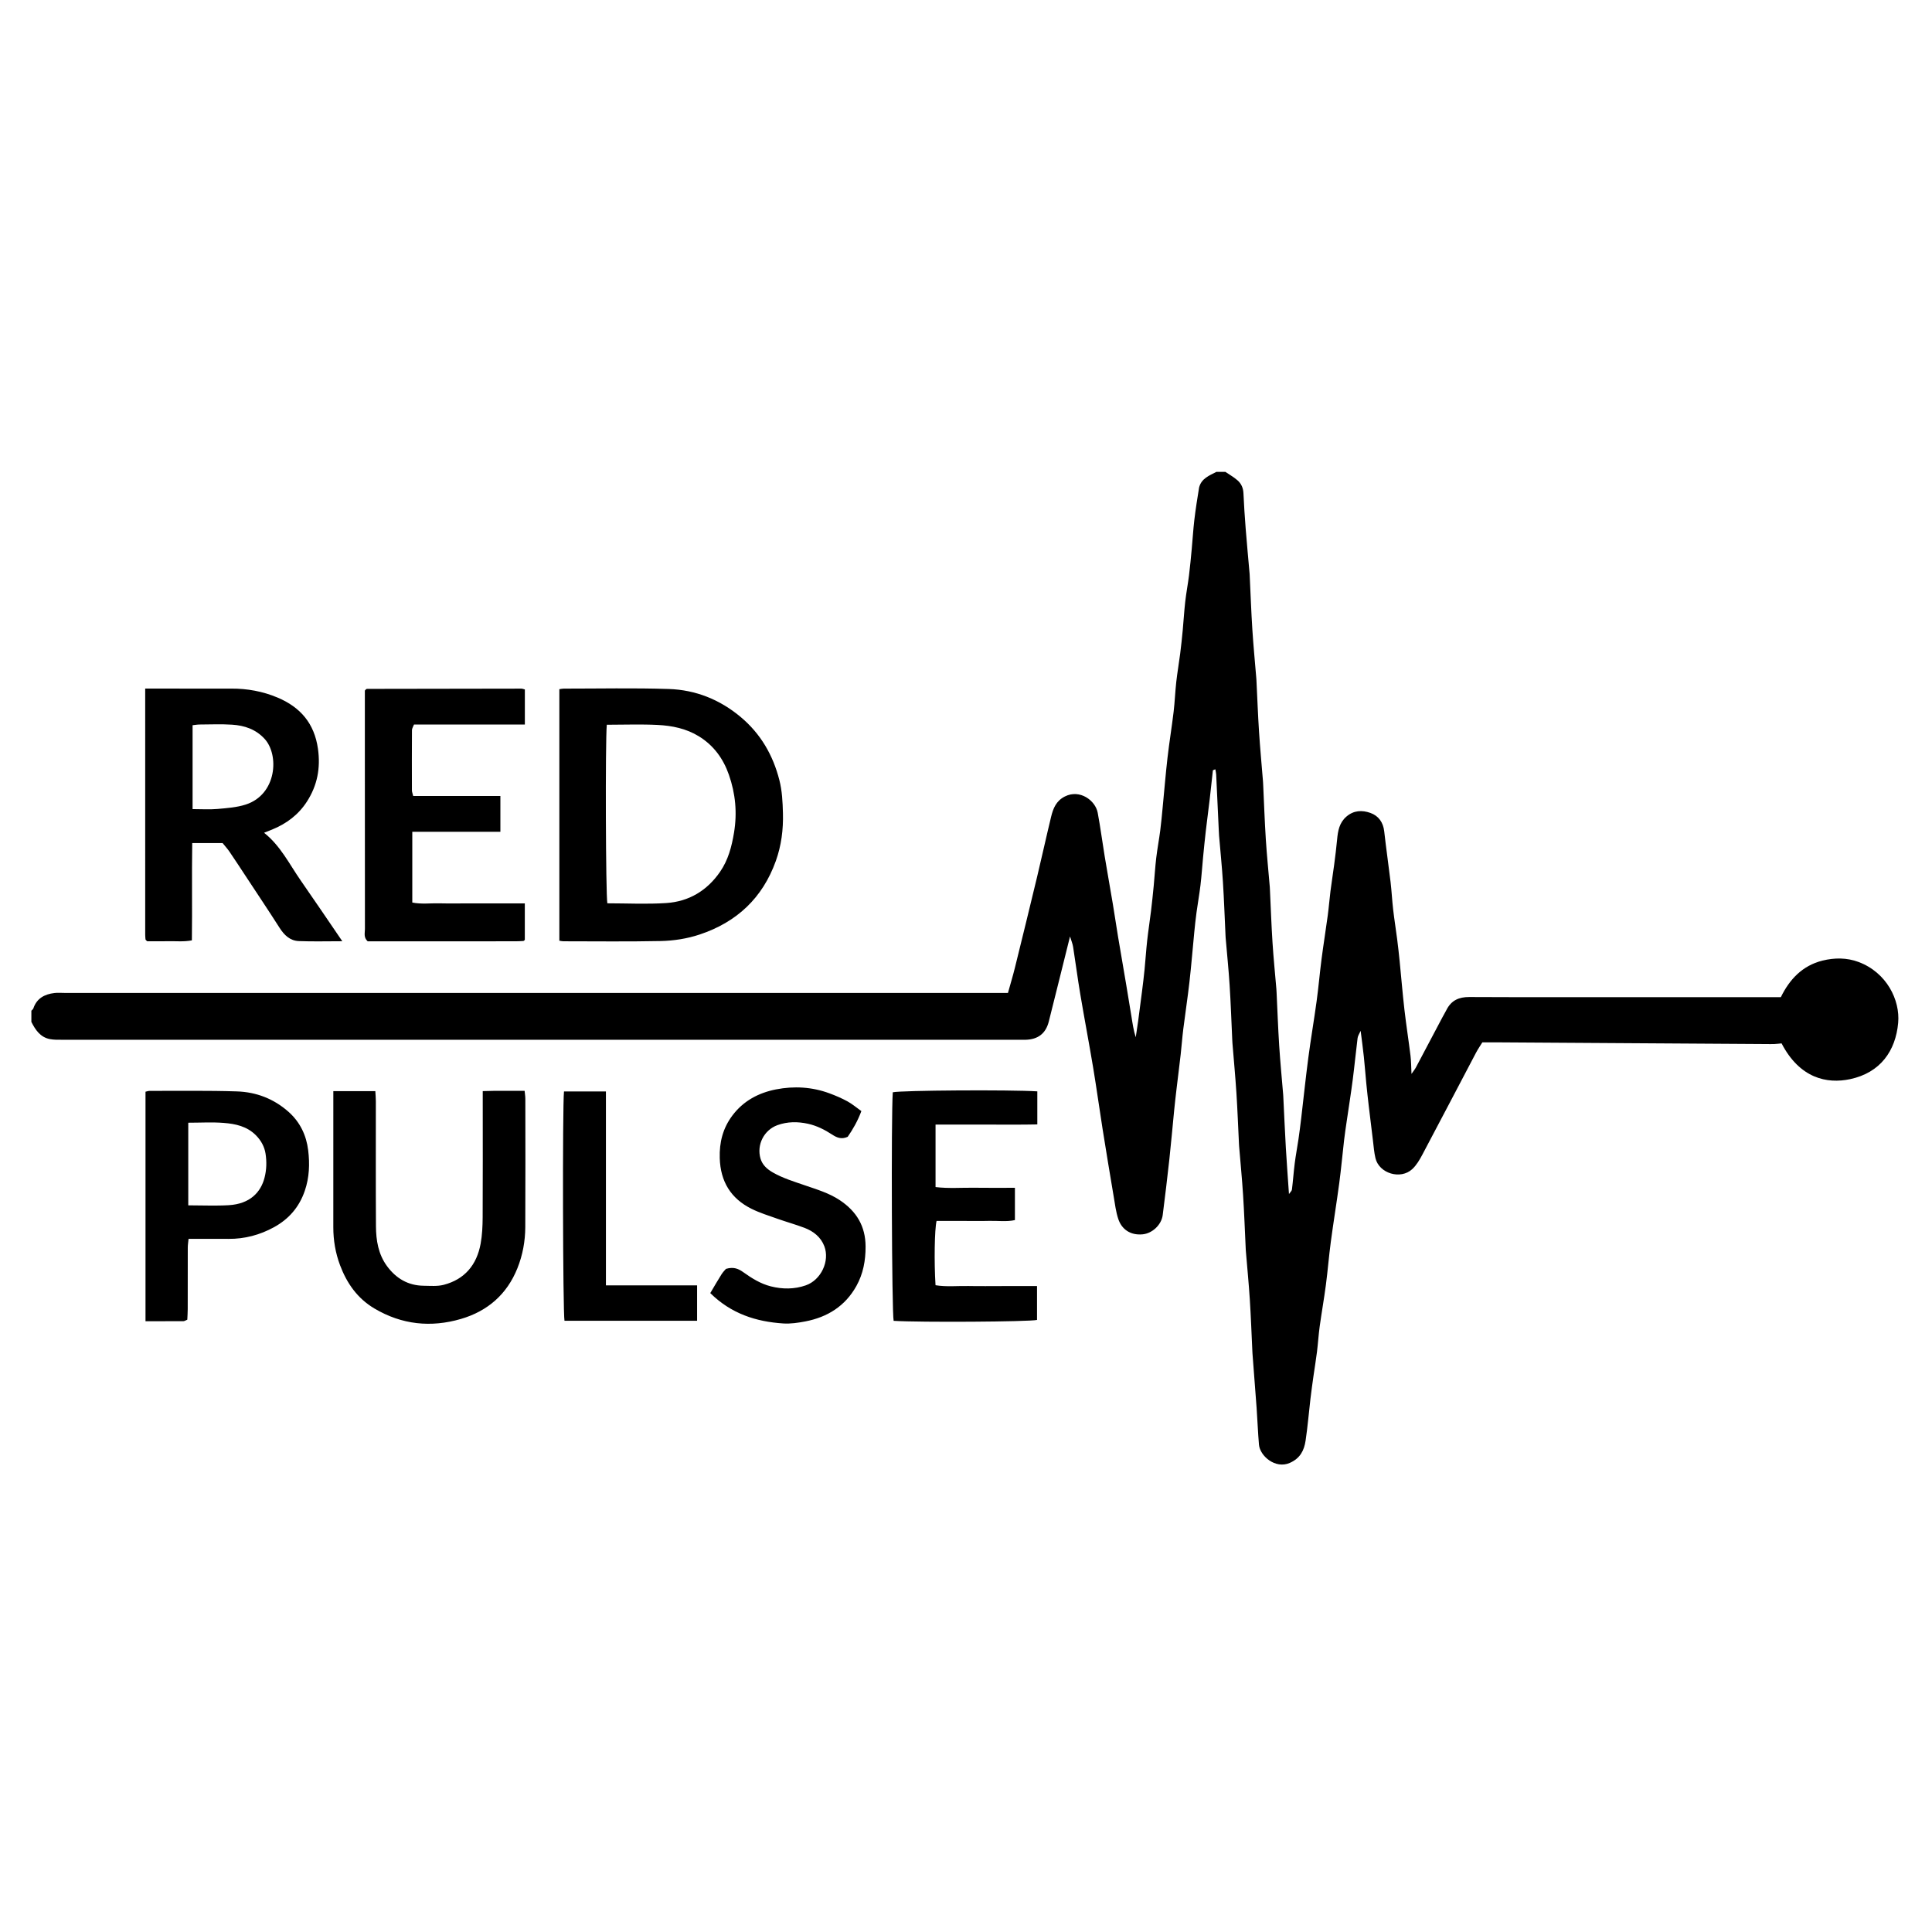 <?xml version="1.0" encoding="iso-8859-1"?>
<!-- Generator: Adobe Illustrator 19.0.0, SVG Export Plug-In . SVG Version: 6.00 Build 0)  -->
<svg version="1.1" id="Layer_1" xmlns="http://www.w3.org/2000/svg" xmlns:xlink="http://www.w3.org/1999/xlink" x="0px" y="0px"
	 viewBox="0 0 500 500" style="enable-background:new 0 0 500 500;" xml:space="preserve">
<path d="M8.12,261.573c0.176-0.202,0.436-0.376,0.516-0.611c0.887-2.614,2.915-3.667,5.454-3.971
	c0.856-0.102,1.734-0.022,2.602-0.022c80.144,0,160.287,0,240.431,0c1.156,0,2.313,0,3.732,0c0.599-2.154,1.258-4.317,1.8-6.509
	c1.94-7.84,3.862-15.685,5.747-23.539c1.243-5.178,2.373-10.383,3.629-15.557c0.522-2.153,1.304-4.105,3.561-5.24
	c3.884-1.953,7.901,1.048,8.493,4.216c0.699,3.745,1.188,7.528,1.809,11.288c0.683,4.132,1.426,8.255,2.117,12.386
	c0.472,2.82,0.88,5.651,1.349,8.472c0.688,4.132,1.41,8.259,2.108,12.39c0.46,2.725,0.913,5.452,1.348,8.181
	c0.285,1.783,0.533,3.572,1.114,5.385c0.208-1.4,0.432-2.798,0.622-4.2c0.345-2.553,0.679-5.108,1-7.664
	c0.238-1.896,0.474-3.794,0.662-5.696c0.245-2.477,0.397-4.964,0.671-7.438c0.283-2.56,0.687-5.107,0.997-7.665
	c0.265-2.185,0.491-4.374,0.702-6.565c0.229-2.383,0.363-4.776,0.644-7.152c0.28-2.366,0.726-4.713,1.034-7.076
	c0.259-1.991,0.435-3.993,0.63-5.991c0.418-4.285,0.763-8.579,1.253-12.856c0.457-3.981,1.11-7.939,1.586-11.919
	c0.307-2.566,0.398-5.157,0.685-7.726c0.275-2.463,0.702-4.908,1.017-7.367c0.255-1.993,0.463-3.992,0.652-5.992
	c0.234-2.478,0.372-4.967,0.653-7.439c0.259-2.273,0.693-4.525,0.976-6.796c0.284-2.279,0.493-4.567,0.708-6.854
	c0.233-2.478,0.376-4.966,0.665-7.437c0.334-2.845,0.786-5.676,1.24-8.451c0.607-2.358,2.647-3.083,4.482-4.042
	c0.772,0,1.543,0,2.315,0c1.065,0.731,2.213,1.369,3.173,2.219c0.945,0.836,1.446,1.963,1.506,3.305
	c0.138,3.066,0.338,6.13,0.579,9.19c0.307,3.912,0.679,7.818,1.021,11.727c0.017,0.192,0.018,0.385,0.027,0.578
	c0.221,4.606,0.386,9.215,0.68,13.815c0.268,4.203,0.676,8.398,1.022,12.597c0.016,0.192,0.029,0.385,0.038,0.577
	c0.217,4.413,0.381,8.829,0.666,13.237c0.278,4.299,0.681,8.59,1.027,12.885c0.023,0.288,0.034,0.577,0.048,0.866
	c0.221,4.702,0.382,9.408,0.682,14.105c0.262,4.107,0.679,8.204,1.026,12.306c0.016,0.192,0.023,0.385,0.032,0.578
	c0.219,4.606,0.38,9.215,0.673,13.816c0.256,4.011,0.662,8.013,1,12.02c0.024,0.288,0.039,0.577,0.053,0.866
	c0.221,4.606,0.384,9.215,0.678,13.816c0.268,4.204,0.678,8.399,1.025,12.597c0.016,0.192,0.028,0.385,0.037,0.577
	c0.217,4.413,0.403,8.828,0.658,13.239c0.226,3.925,0.528,7.845,0.811,11.984c0.321-0.469,0.722-0.793,0.768-1.162
	c0.283-2.278,0.439-4.571,0.729-6.848c0.264-2.079,0.663-4.14,0.966-6.214c0.262-1.795,0.492-3.596,0.704-5.398
	c0.616-5.217,1.155-10.444,1.841-15.652c0.648-4.914,1.49-9.803,2.16-14.715c0.49-3.596,0.796-7.218,1.263-10.818
	c0.491-3.781,1.1-7.547,1.61-11.326c0.281-2.084,0.437-4.184,0.701-6.271c0.288-2.27,0.655-4.53,0.951-6.799
	c0.284-2.178,0.563-4.359,0.766-6.546c0.207-2.232,0.56-4.335,2.406-5.932c1.909-1.651,4.092-1.706,6.213-0.95
	c2.105,0.75,3.312,2.433,3.574,4.786c0.487,4.364,1.123,8.711,1.639,13.071c0.281,2.375,0.397,4.77,0.671,7.146
	c0.295,2.557,0.706,5.101,1.034,7.655c0.243,1.896,0.455,3.797,0.646,5.7c0.419,4.187,0.758,8.383,1.238,12.563
	c0.457,3.979,1.083,7.939,1.572,11.914c0.174,1.422,0.162,2.866,0.256,4.708c0.533-0.776,0.884-1.194,1.134-1.665
	c2.289-4.305,4.56-8.621,6.84-12.931c0.358-0.677,0.755-1.332,1.102-2.014c1.228-2.41,3.178-3.3,5.873-3.288
	c14.753,0.069,29.507,0.033,44.261,0.033c12.053,0,24.105,0,36.379,0c2.245-4.599,5.572-8.163,10.759-9.455
	c3.12-0.778,6.328-0.781,9.35,0.351c7.294,2.734,10.778,9.859,10.252,15.751c-0.645,7.229-4.588,12.916-12.455,14.579
	c-5.949,1.257-12.998-0.172-17.717-9.259c-0.607,0.057-1.234,0.139-1.863,0.167c-0.674,0.029-1.35,0.01-2.025,0.006
	c-23.404-0.148-46.807-0.298-70.211-0.446c-1.052-0.007-2.104-0.001-3.339-0.001c-0.559,0.909-1.154,1.763-1.635,2.675
	c-4.636,8.798-9.233,17.616-13.897,26.398c-0.711,1.338-1.521,2.726-2.613,3.738c-3.03,2.806-8.568,1.125-9.519-2.825
	c-0.356-1.479-0.46-3.021-0.65-4.538c-0.368-2.936-0.724-5.874-1.069-8.813c-0.234-1.995-0.457-3.991-0.654-5.989
	c-0.225-2.285-0.386-4.576-0.629-6.858c-0.232-2.182-0.534-4.357-0.834-6.765c-0.32,0.732-0.715,1.278-0.789,1.864
	c-0.457,3.601-0.794,7.217-1.262,10.816c-0.466,3.593-1.041,7.171-1.562,10.757c-0.233,1.605-0.482,3.21-0.668,4.821
	c-0.429,3.702-0.758,7.417-1.25,11.11c-0.679,5.104-1.517,10.186-2.198,15.289c-0.492,3.693-0.783,7.414-1.268,11.108
	c-0.471,3.59-1.11,7.158-1.604,10.746c-0.3,2.178-0.428,4.38-0.699,6.563c-0.258,2.081-0.611,4.15-0.903,6.227
	c-0.279,1.984-0.558,3.969-0.792,5.959c-0.425,3.606-0.716,7.23-1.257,10.818c-0.381,2.524-1.403,4.567-4.095,5.746
	c-3.752,1.644-7.721-1.828-7.969-4.729c-0.269-3.153-0.383-6.32-0.608-9.477c-0.335-4.682-0.708-9.362-1.065-14.043
	c-0.015-0.192-0.024-0.385-0.033-0.578c-0.217-4.51-0.376-9.023-0.667-13.528c-0.271-4.204-0.682-8.399-1.03-12.598
	c-0.016-0.192-0.02-0.385-0.029-0.578c-0.221-4.606-0.385-9.215-0.68-13.816c-0.269-4.204-0.679-8.399-1.025-12.598
	c-0.016-0.192-0.026-0.385-0.036-0.577c-0.216-4.413-0.379-8.829-0.664-13.238c-0.278-4.3-0.683-8.591-1.03-12.886
	c-0.023-0.288-0.035-0.577-0.048-0.866c-0.22-4.702-0.379-9.408-0.679-14.106c-0.262-4.108-0.683-8.206-1.032-12.308
	c-0.016-0.192-0.022-0.385-0.031-0.578c-0.217-4.606-0.376-9.215-0.669-13.816c-0.255-4.011-0.664-8.012-1-12.018
	c-0.04-0.48-0.055-0.963-0.078-1.444c-0.222-4.798-0.44-9.597-0.672-14.395c-0.021-0.43-0.136-0.856-0.215-1.333
	c-0.338,0.151-0.624,0.206-0.635,0.294c-0.288,2.466-0.53,4.938-0.817,7.405c-0.32,2.749-0.697,5.492-1.014,8.242
	c-0.263,2.281-0.489,4.567-0.71,6.853c-0.23,2.383-0.381,4.774-0.665,7.15c-0.282,2.366-0.707,4.714-1.027,7.076
	c-0.231,1.703-0.414,3.414-0.582,5.124c-0.42,4.284-0.761,8.578-1.245,12.855c-0.462,4.076-1.088,8.133-1.597,12.205
	c-0.273,2.184-0.427,4.382-0.675,6.569c-0.333,2.94-0.712,5.875-1.059,8.814c-0.224,1.899-0.443,3.8-0.633,5.703
	c-0.418,4.188-0.774,8.382-1.232,12.565c-0.53,4.842-1.113,9.679-1.73,14.51c-0.324,2.539-2.698,4.743-5.188,4.985
	c-3.192,0.31-5.417-1.32-6.296-3.931c-0.633-1.88-0.871-3.9-1.204-5.871c-0.982-5.822-1.948-11.647-2.874-17.477
	c-0.837-5.271-1.555-10.561-2.432-15.825c-1.064-6.385-2.279-12.744-3.353-19.127c-0.68-4.042-1.201-8.11-1.841-12.158
	c-0.132-0.834-0.477-1.634-0.799-2.699c-1.872,7.513-3.664,14.772-5.494,22.021c-0.78,3.091-2.78,4.628-5.998,4.718
	c-0.578,0.016-1.157,0.003-1.736,0.003c-82.544,0-165.087,0.001-247.631-0.006c-1.053,0-2.131,0.03-3.154-0.171
	c-2.48-0.486-3.742-2.374-4.789-4.452C8.12,263.502,8.12,262.538,8.12,261.573z M86.264,285.228c0,10.794,0.006,21.587-0.003,32.381
	c-0.003,3.376,0.558,6.663,1.737,9.81c1.756,4.686,4.5,8.613,8.921,11.23c7.073,4.187,14.599,4.962,22.366,2.694
	c6.884-2.01,11.91-6.353,14.622-13.126c1.362-3.4,2.016-6.971,2.035-10.611c0.06-11.082,0.025-22.165,0.014-33.248
	c-0.001-0.645-0.114-1.29-0.186-2.047c-3.669,0.025-7.189-0.069-10.836,0.066c0,1.254,0,2.207,0,3.16
	c0,9.83,0.031,19.66-0.023,29.49c-0.013,2.289-0.115,4.613-0.527,6.856c-1,5.446-4.103,9.219-9.567,10.632
	c-1.634,0.422-3.44,0.252-5.166,0.234c-4.032-0.043-7.152-1.893-9.497-5.086c-2.251-3.065-2.835-6.659-2.857-10.322
	c-0.066-10.793-0.02-21.587-0.029-32.381c-0.001-0.838-0.085-1.676-0.134-2.577c-3.633,0-7.082,0-10.869,0
	C86.264,283.518,86.264,284.373,86.264,285.228z M231.051,282.68c-0.442,6.379-0.252,56.941,0.222,59.151
	c6.934,0.431,34.993,0.247,37.109-0.231c0-2.874,0-5.734,0-8.767c-3.025,0-5.901,0-8.776,0c-2.989,0-5.979,0.046-8.967-0.013
	c-2.848-0.056-5.717,0.259-8.525-0.205c-0.385-5.984-0.254-14.445,0.268-16.638c2.282,0,4.593,0,6.904,0
	c2.218,0,4.437,0.047,6.653-0.013c2.275-0.061,4.575,0.279,6.72-0.207c0-2.83,0-5.496,0-8.355c-3.522,0-6.88,0.043-10.237-0.012
	c-3.43-0.056-6.875,0.24-10.304-0.176c0-5.462,0-10.72,0-16.167c4.468,0,8.793,0.009,13.118-0.003
	c4.398-0.012,8.798,0.054,13.22-0.044c0-2.985,0-5.667,0-8.557C261.176,281.988,233.301,282.179,231.051,282.68z M47.468,341.921
	c0.261-0.002,0.521-0.193,1.006-0.385c0.036-0.876,0.106-1.812,0.108-2.749c0.011-5.304-0.003-10.608,0.014-15.912
	c0.002-0.728,0.127-1.456,0.202-2.259c3.579,0,6.95-0.022,10.321,0.005c4.205,0.034,8.146-1.019,11.798-3.026
	c3.819-2.1,6.5-5.164,7.957-9.397c1.198-3.48,1.306-7.019,0.881-10.51c-0.469-3.844-2.075-7.294-5.126-9.986
	c-3.837-3.385-8.356-5.086-13.328-5.248c-7.515-0.245-15.041-0.118-22.563-0.135c-0.35-0.001-0.701,0.135-1.082,0.213
	c0,19.794,0,39.446,0,59.401C41.125,341.935,44.297,341.942,47.468,341.921z M57.884,290.607c3.036,0.242,6.008,0.849,8.351,3.206
	c1.361,1.369,2.214,2.997,2.486,4.737c0.318,2.039,0.285,4.134-0.265,6.258c-0.958,3.698-3.703,6.769-9.273,7.095
	c-3.431,0.201-6.883,0.037-10.46,0.037c0-7.109,0-14.098,0-21.383C51.938,290.556,54.928,290.371,57.884,290.607z M202.715,342.511
	c1.883,0.122,3.83-0.17,5.699-0.528c5.737-1.101,10.333-3.976,13.223-9.175c1.751-3.15,2.387-6.572,2.376-10.198
	c-0.016-5.281-2.351-9.115-6.646-11.984c-2.827-1.888-6.035-2.816-9.182-3.904c-2.794-0.965-5.617-1.818-8.208-3.308
	c-1.487-0.856-2.681-1.952-3.157-3.572c-1.047-3.567,0.894-7.398,4.394-8.659c2.576-0.928,5.236-0.942,7.921-0.347
	c2.282,0.506,4.3,1.54,6.233,2.798c1.151,0.749,2.351,1.322,4.016,0.575c1.335-1.926,2.608-4.121,3.537-6.661
	c-1.255-0.893-2.351-1.835-3.591-2.513c-1.497-0.819-3.086-1.497-4.689-2.089c-4.498-1.661-9.19-1.916-13.814-1.01
	c-4.482,0.878-8.446,2.963-11.297,6.775c-2.46,3.29-3.386,6.936-3.258,11.033c0.189,6.053,2.867,10.439,8.236,13.102
	c2.12,1.051,4.414,1.761,6.655,2.555c2.332,0.826,4.724,1.49,7.038,2.363c2.323,0.877,4.235,2.397,5.134,4.754
	c1.466,3.842-0.85,8.755-4.803,10.132c-2.943,1.025-6.011,1.027-9.05,0.257c-2.641-0.669-4.909-2.086-7.092-3.645
	c-1.217-0.869-2.465-1.484-4.508-0.88c-0.195,0.235-0.755,0.783-1.163,1.427c-0.967,1.527-1.862,3.099-2.898,4.842
	C189.231,339.993,195.671,342.053,202.715,342.511z M145.961,282.462c-0.417,3.995-0.296,57.151,0.128,59.357
	c11.419,0,22.848,0,34.317,0c0-3.072,0-6.009,0-9.159c-7.923,0-15.693,0-23.594,0c0-16.781,0-33.347,0-50.198
	C152.976,282.462,149.459,282.462,145.961,282.462z M145.785,243.603c8.388,0.002,16.779,0.112,25.164-0.064
	c3.413-0.071,6.854-0.6,10.128-1.69c9.583-3.191,16.267-9.439,19.7-19.014c1.437-4.008,1.962-8.149,1.846-12.411
	c-0.078-2.88-0.205-5.722-0.923-8.535c-1.657-6.491-4.854-12.007-10.021-16.336c-5.385-4.513-11.656-7.015-18.598-7.242
	c-9.054-0.296-18.124-0.094-27.188-0.097c-0.357,0-0.714,0.09-1.135,0.146c0,21.722,0,43.301,0,65.098
	C145.235,243.528,145.51,243.603,145.785,243.603z M170.209,187.615c3.718,0.188,7.379,0.926,10.648,2.934
	c3.845,2.362,6.334,5.798,7.792,9.989c1.691,4.86,2.166,9.8,1.313,14.954c-0.604,3.649-1.511,7.087-3.613,10.134
	c-3.356,4.866-8.059,7.691-13.898,8.079c-5.076,0.338-10.193,0.07-15.271,0.07c-0.417-2.246-0.547-41.785-0.144-46.211
	C161.549,187.564,165.889,187.397,170.209,187.615z M37.58,241.886c0,0.384,0.037,0.768,0.068,1.151
	c0.007,0.087,0.051,0.18,0.104,0.252c0.056,0.076,0.142,0.13,0.344,0.306c1.789,0,3.71,0.031,5.629-0.009
	c1.888-0.039,3.8,0.184,5.935-0.22c0.112-8.507-0.042-16.84,0.089-25.173c2.789,0,5.273,0,7.867,0
	c0.616,0.766,1.26,1.469,1.791,2.248c1.455,2.136,2.866,4.302,4.287,6.46c2.894,4.398,5.826,8.772,8.655,13.212
	c1.206,1.893,2.709,3.35,4.981,3.439c3.646,0.143,7.302,0.038,11.26,0.038c-3.693-5.403-7.162-10.555-10.714-15.65
	c-2.97-4.259-5.259-9.032-9.533-12.421c0.825-0.33,1.445-0.574,2.062-0.824c3.741-1.515,6.844-3.845,9.041-7.263
	c2.683-4.175,3.543-8.662,2.842-13.644c-0.924-6.568-4.547-10.77-10.453-13.256c-3.825-1.61-7.837-2.346-11.996-2.322
	c-4.821,0.028-9.641-0.002-14.462-0.005c-2.494-0.002-4.987,0-7.799,0C37.577,199.672,37.576,220.779,37.58,241.886z M49.84,187.687
	c0.561-0.059,1.203-0.181,1.845-0.184c2.793-0.016,5.595-0.136,8.378,0.044c3.198,0.206,6.123,1.173,8.415,3.668
	c3.828,4.166,3.168,14.416-4.893,17.006c-2.325,0.747-4.862,0.919-7.321,1.139c-2.005,0.179-4.038,0.036-6.424,0.036
	C49.84,202.061,49.84,194.961,49.84,187.687z M106.605,204.573c-0.016-5.206-0.022-10.413,0.01-15.619
	c0.003-0.428,0.302-0.854,0.528-1.453c9.566,0,19.075,0,28.689,0c0-3.16,0-6.102,0-9.07c-0.373-0.09-0.641-0.213-0.91-0.213
	c-13.303,0.013-26.606,0.037-39.909,0.063c-0.089,0-0.19,0.039-0.265,0.089c-0.077,0.052-0.13,0.141-0.323,0.361
	c0,5.529,0,11.207,0,16.885c0,14.945-0.008,29.889,0.018,44.834c0.002,1.007-0.399,2.138,0.709,3.159
	c12.654,0,25.468,0.001,38.283-0.003c0.673,0,1.345-0.046,2.017-0.083c0.08-0.004,0.162-0.087,0.231-0.147
	c0.071-0.062,0.128-0.14,0.138-0.151c0-3.118,0-6.174,0-9.428c-2.518,0-4.911,0-7.305,0c-2.41,0-4.821,0-7.231,0
	c-2.507,0-5.015,0.047-7.52-0.013c-2.366-0.057-4.757,0.267-7.066-0.21c0-6.138,0-12.088,0-18.309c7.665,0,15.229,0,22.8,0
	c0-3.217,0-6.159,0-9.265c-7.541,0-14.94,0-22.563,0C106.767,205.299,106.606,204.936,106.605,204.573z"/>
</svg>
